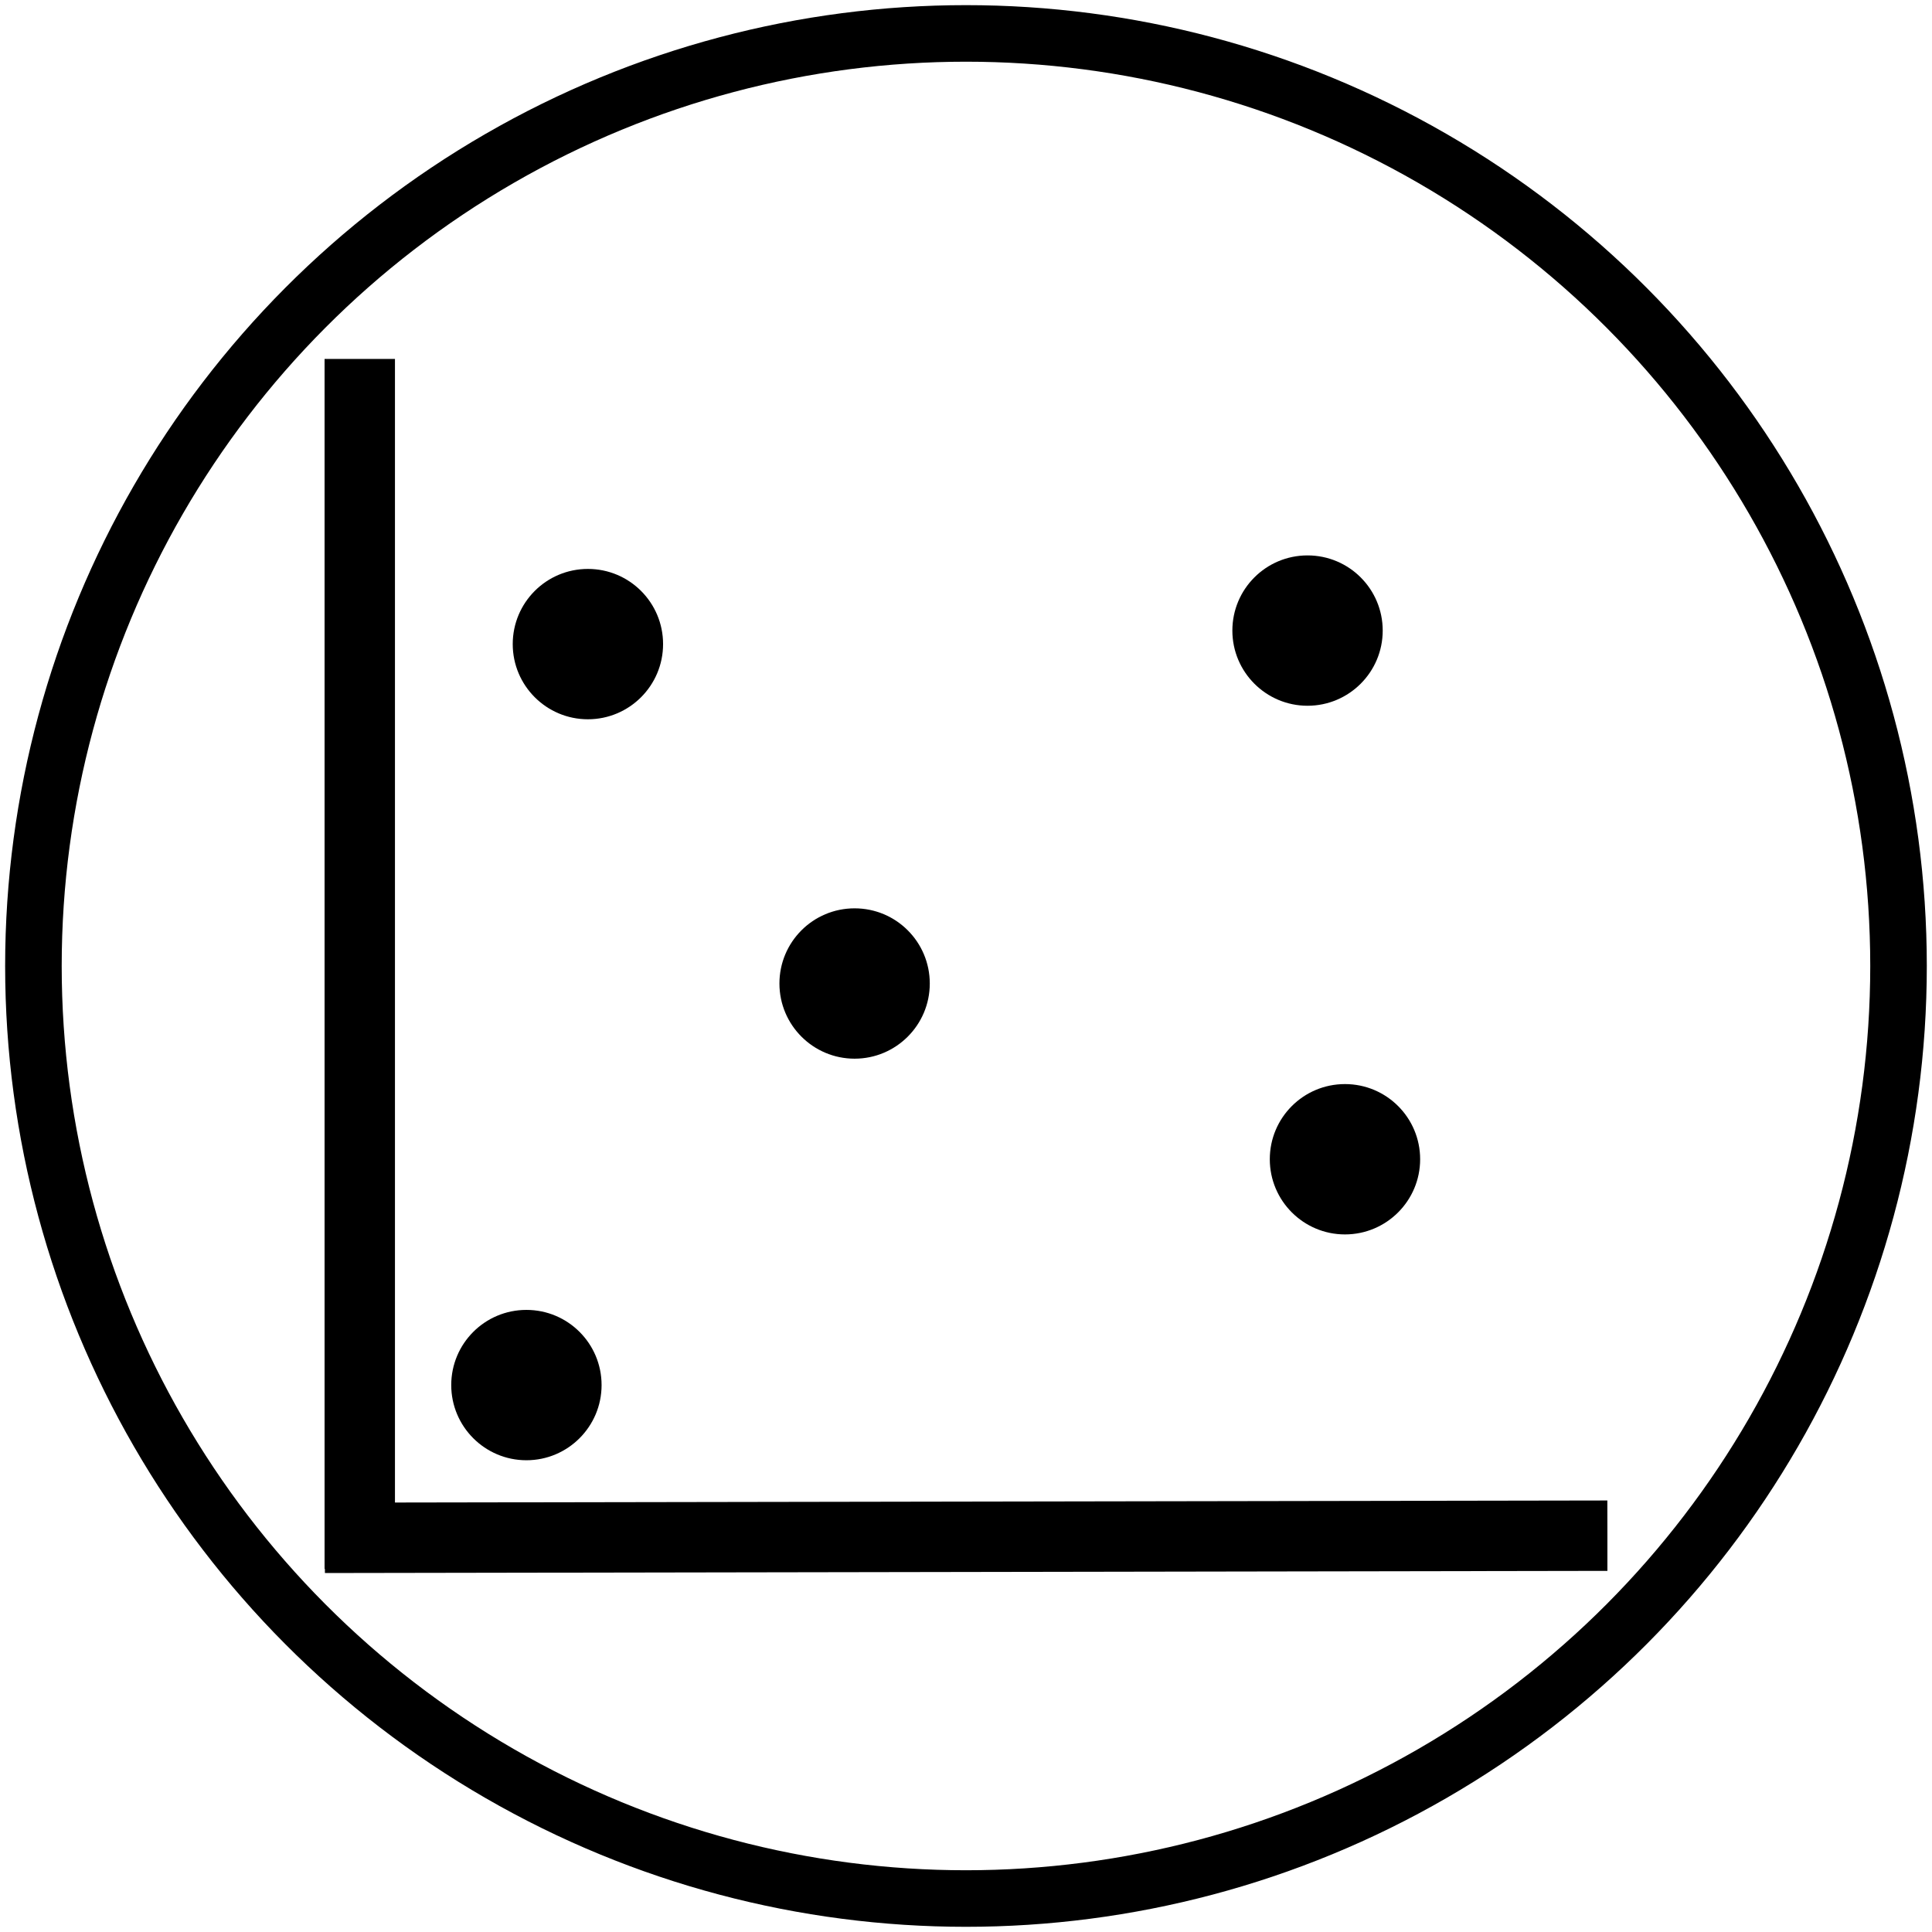 <?xml version="1.0" encoding="UTF-8"?>
<svg id="Layer_2" data-name="Layer 2" xmlns="http://www.w3.org/2000/svg" xmlns:xlink="http://www.w3.org/1999/xlink" viewBox="0 0 375.75 375.75">
  <defs>
    <clipPath id="clippath">
      <rect width="375.75" height="375.75" style="fill: none;"/>
    </clipPath>
    <clipPath id="clippath-1">
      <rect x="63.12" y="69.81" width="249.5" height="236.13" style="fill: none;"/>
    </clipPath>
  </defs>
  <g id="Layer_1-2" data-name="Layer 1">
    <g style="clip-path: url(#clippath);">
      <circle cx="187.87" cy="187.87" r="181.37" style="fill: none; stroke: #000; stroke-width: 11px;"/>
    </g>
    <g style="clip-path: url(#clippath-1);">
      <line x1="69.97" y1="69.81" x2="69.97" y2="305.14" style="fill: none; stroke: #000; stroke-miterlimit: 10; stroke-width: 13.69px;"/>
      <line x1="312.62" y1="298.67" x2="63.18" y2="299.09" style="fill: none; stroke: #000; stroke-miterlimit: 10; stroke-width: 13.69px;"/>
      <path d="M87.76,269.38c0,8.07,6.55,14.62,14.62,14.62s14.62-6.55,14.62-14.62-6.53-14.62-14.62-14.62-14.62,6.55-14.62,14.62"/>
      <path d="M99.72,125.27c0,8.07,6.55,14.62,14.62,14.62s14.62-6.55,14.62-14.62-6.53-14.62-14.62-14.62-14.62,6.55-14.62,14.62"/>
      <path d="M151.59,191.28c0,8.07,6.55,14.62,14.62,14.62s14.62-6.55,14.62-14.62-6.53-14.62-14.62-14.62-14.62,6.55-14.62,14.62"/>
      <path d="M239.68,122.64c0,8.07,6.55,14.62,14.62,14.62s14.62-6.55,14.62-14.62-6.53-14.62-14.62-14.62-14.62,6.55-14.62,14.62"/>
      <path d="M246.96,225.46c0,8.07,6.55,14.62,14.62,14.62s14.62-6.55,14.62-14.62-6.53-14.62-14.62-14.62-14.62,6.55-14.62,14.62"/>
    </g>
  </g>
</svg>